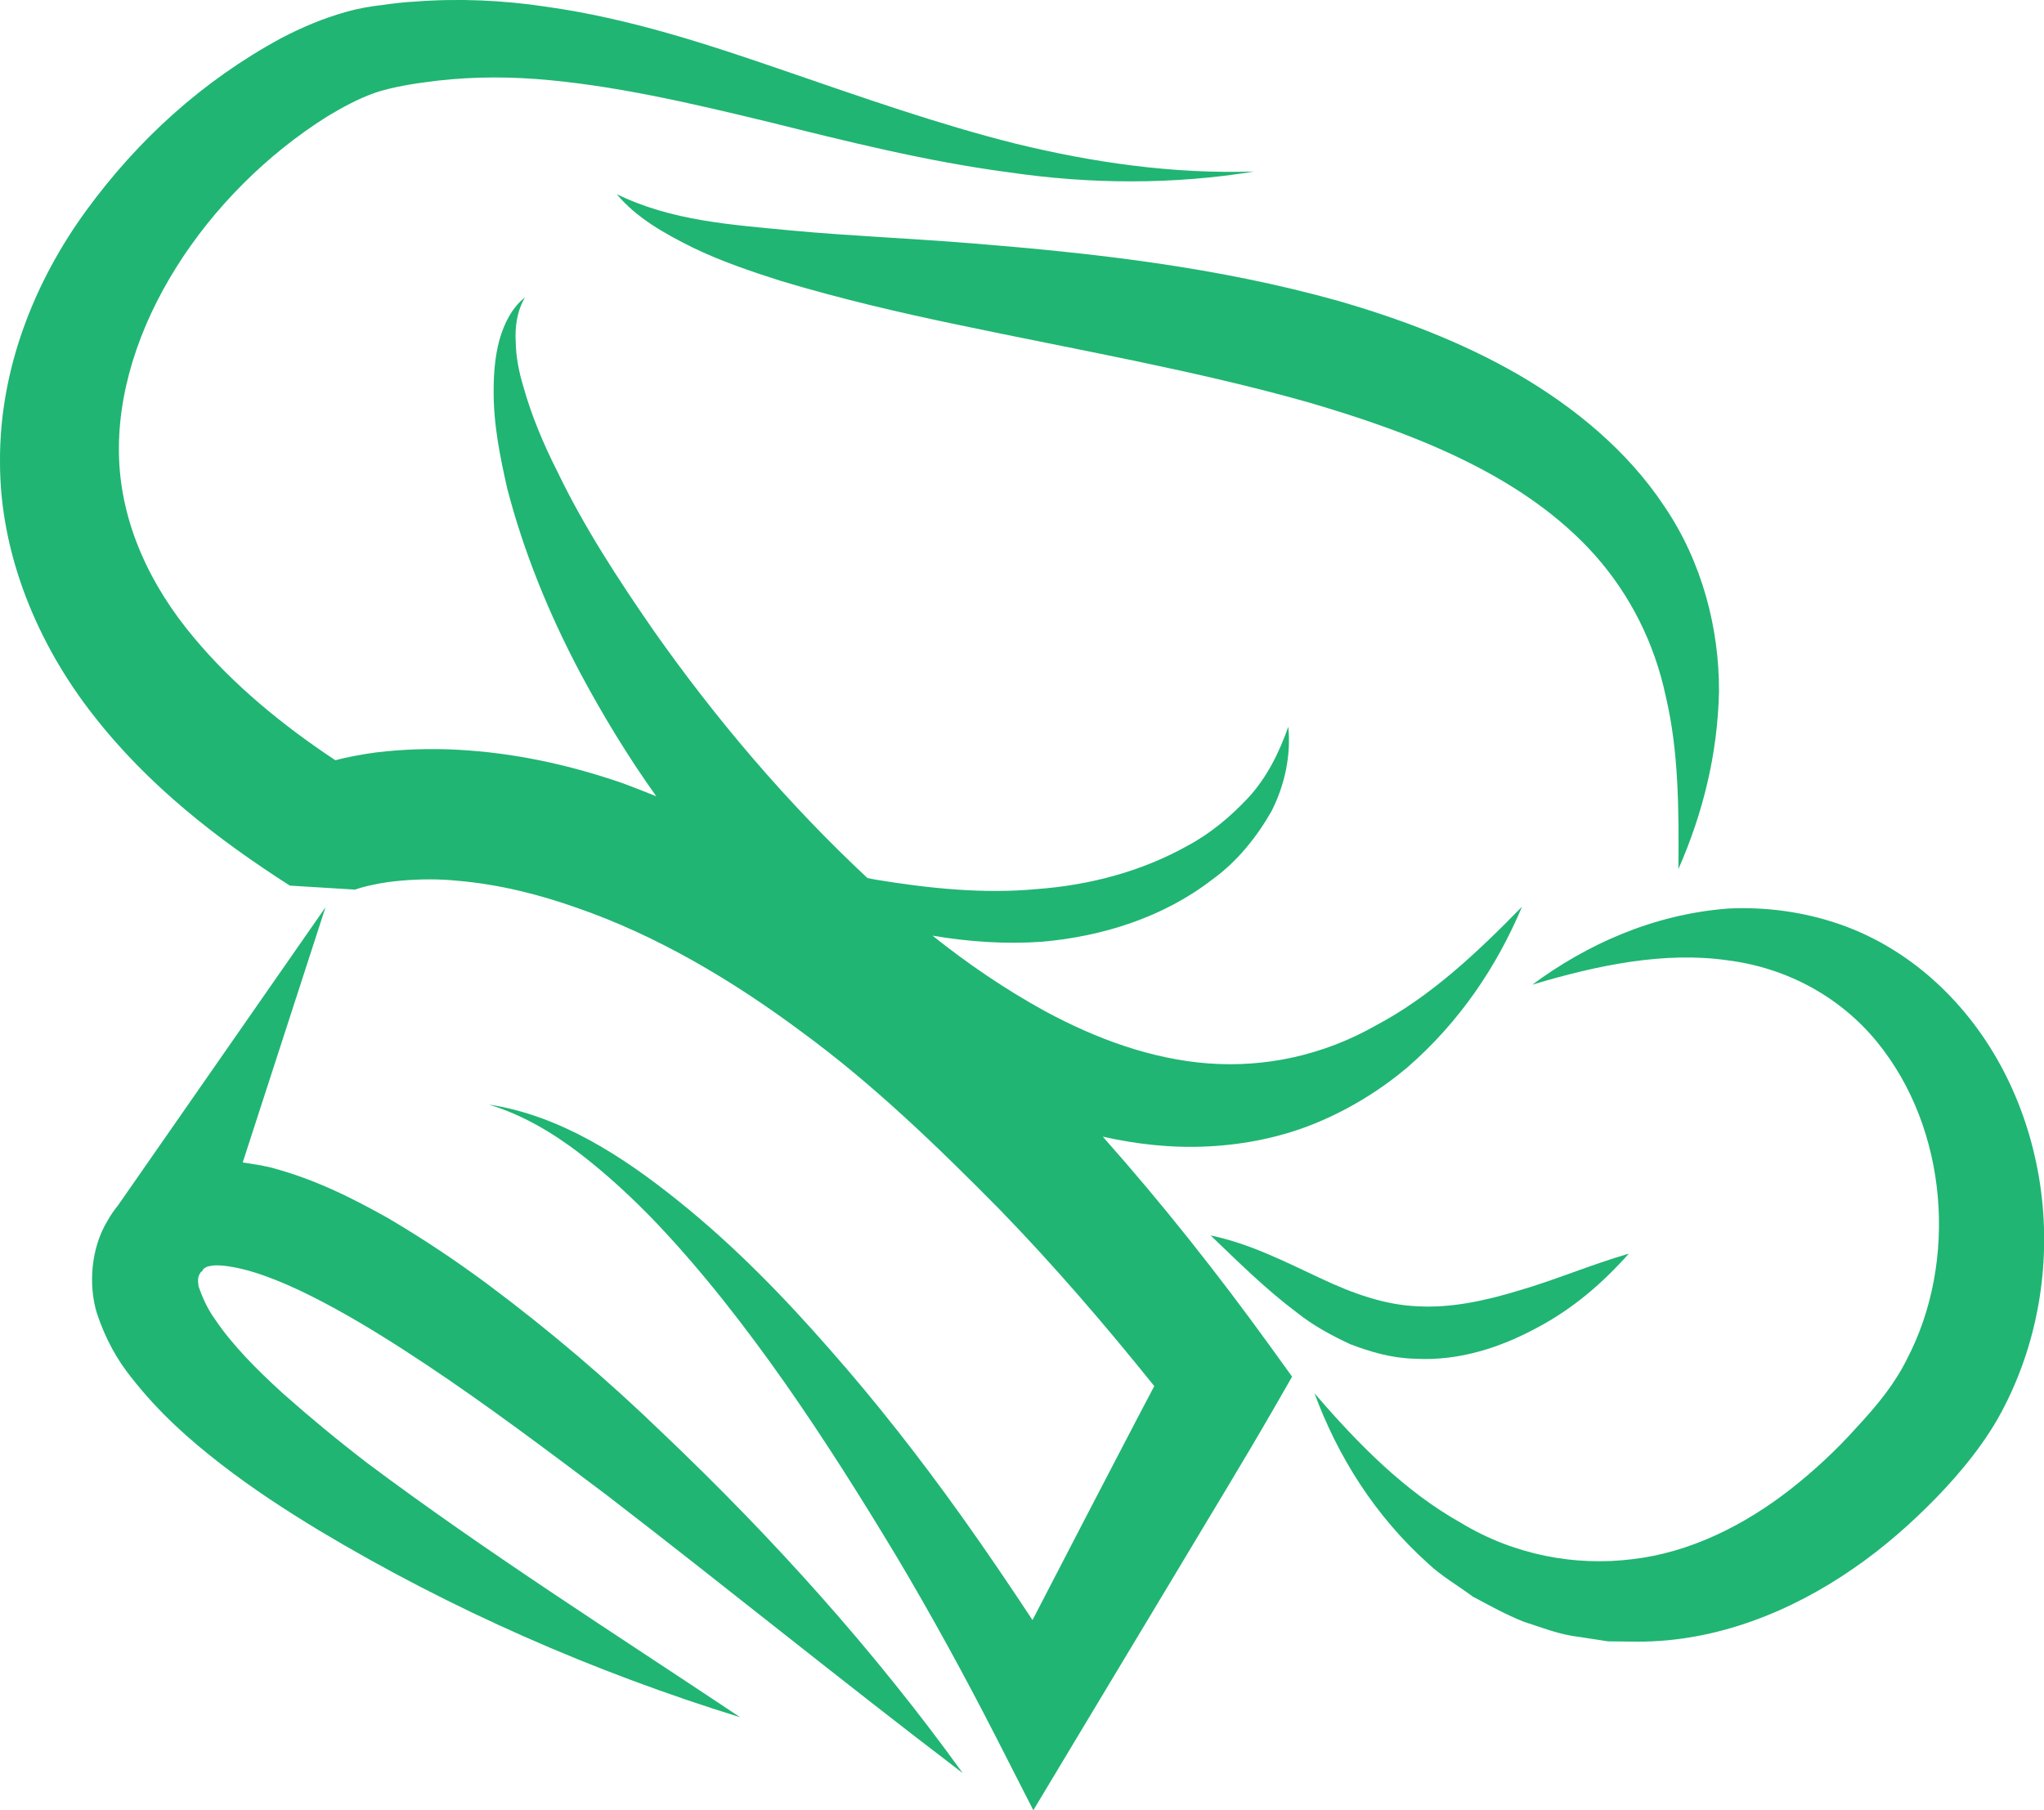 <svg width="35" height="31" viewBox="0 0 35 31" fill="none" xmlns="http://www.w3.org/2000/svg">
<path d="M18.883 19.465C19.466 19.596 20.073 19.664 20.688 19.632C21.323 19.601 21.957 19.47 22.536 19.231C23.114 18.992 23.637 18.667 24.094 18.283C24.994 17.503 25.633 16.547 26.062 15.527C25.283 16.326 24.481 17.075 23.557 17.562C22.652 18.076 21.659 18.283 20.693 18.211C19.727 18.139 18.78 17.796 17.89 17.314C17.223 16.948 16.579 16.511 15.968 16.023C16.583 16.127 17.209 16.172 17.843 16.127C18.878 16.037 19.923 15.708 20.758 15.062C21.183 14.756 21.519 14.336 21.771 13.894C22.004 13.438 22.107 12.929 22.06 12.446C21.897 12.906 21.691 13.312 21.384 13.651C21.076 13.98 20.735 14.269 20.339 14.481C19.56 14.918 18.673 15.157 17.759 15.225C16.849 15.311 15.916 15.216 14.983 15.062C14.941 15.053 14.899 15.044 14.853 15.036C13.495 13.768 12.268 12.329 11.186 10.79C10.585 9.92 10.001 9.027 9.544 8.075C9.306 7.606 9.101 7.119 8.961 6.618C8.886 6.37 8.835 6.113 8.831 5.855C8.817 5.598 8.849 5.337 8.989 5.093C8.765 5.269 8.63 5.544 8.551 5.824C8.476 6.104 8.453 6.397 8.453 6.681C8.448 7.258 8.56 7.813 8.686 8.368C8.97 9.46 9.4 10.511 9.927 11.508C10.319 12.243 10.752 12.956 11.238 13.637C11.051 13.56 10.864 13.488 10.673 13.416C9.838 13.127 8.952 12.92 8.028 12.852C7.566 12.816 7.095 12.82 6.615 12.866C6.377 12.888 6.134 12.929 5.887 12.983C5.84 12.992 5.789 13.01 5.742 13.019C4.823 12.41 3.984 11.715 3.326 10.926C2.561 10.019 2.081 8.964 2.039 7.858C1.955 5.648 3.536 3.289 5.612 1.989C5.868 1.836 6.134 1.692 6.386 1.602C6.605 1.52 6.946 1.453 7.254 1.412C7.879 1.322 8.527 1.304 9.18 1.353C10.491 1.453 11.821 1.764 13.164 2.089C14.508 2.423 15.87 2.765 17.269 2.95C18.678 3.158 20.105 3.162 21.477 2.937C20.082 2.982 18.711 2.783 17.386 2.459C16.056 2.125 14.769 1.669 13.453 1.218C12.143 0.767 10.794 0.316 9.339 0.113C8.616 0.005 7.865 -0.031 7.109 0.027C6.923 0.036 6.731 0.059 6.545 0.086C6.372 0.104 6.134 0.144 5.929 0.203C5.523 0.316 5.159 0.474 4.814 0.654C3.466 1.385 2.36 2.395 1.474 3.609C0.597 4.813 -0.009 6.311 4.51336e-05 7.903C-0.005 9.496 0.653 11.043 1.595 12.243C2.538 13.457 3.737 14.381 4.963 15.166L6.074 15.234C6.036 15.252 6.088 15.229 6.106 15.225L6.195 15.198C6.26 15.18 6.33 15.162 6.405 15.148C6.549 15.117 6.708 15.094 6.867 15.081C7.189 15.053 7.52 15.049 7.856 15.085C8.532 15.144 9.218 15.311 9.889 15.55C11.242 16.019 12.534 16.781 13.738 17.679C14.951 18.568 16.047 19.628 17.12 20.715C18.048 21.671 18.925 22.691 19.765 23.737C19.354 24.513 18.953 25.294 18.547 26.07L17.68 27.743C17.283 27.143 16.882 26.548 16.462 25.961C15.762 24.982 15.021 24.03 14.218 23.119C13.421 22.208 12.572 21.333 11.615 20.566C10.673 19.808 9.591 19.1 8.369 18.915C8.952 19.091 9.47 19.402 9.936 19.759C10.403 20.119 10.836 20.521 11.242 20.945C12.049 21.797 12.768 22.727 13.444 23.688C14.116 24.648 14.741 25.641 15.347 26.647C15.944 27.648 16.513 28.69 17.036 29.71L17.694 31L18.463 29.719L20.152 26.909C20.712 25.97 21.285 25.037 21.827 24.094L22.125 23.575L21.757 23.065C20.861 21.825 19.909 20.62 18.883 19.465Z" fill="#20B573"/>
<path d="M3.48 21.734C3.494 21.73 3.499 21.712 3.513 21.712C3.531 21.698 3.545 21.689 3.601 21.68C3.699 21.653 3.923 21.676 4.156 21.734C4.637 21.852 5.187 22.109 5.714 22.397C6.246 22.686 6.773 23.02 7.296 23.367C8.341 24.062 9.358 24.829 10.379 25.596C12.408 27.157 14.405 28.781 16.485 30.364C14.969 28.262 13.234 26.336 11.345 24.54C10.407 23.633 9.409 22.781 8.336 21.982C7.8 21.585 7.24 21.211 6.643 20.859C6.036 20.521 5.407 20.196 4.618 19.988C4.474 19.957 4.32 19.93 4.156 19.907L5.574 15.536L2.02 20.643C1.955 20.724 1.894 20.809 1.847 20.895C1.549 21.378 1.516 22.014 1.656 22.479C1.801 22.925 2.011 23.295 2.248 23.588C2.72 24.193 3.242 24.653 3.783 25.073C4.324 25.492 4.884 25.857 5.458 26.205C7.739 27.572 10.155 28.627 12.674 29.408C10.501 27.959 8.313 26.57 6.288 25.054C5.789 24.671 5.309 24.274 4.851 23.868C4.404 23.462 3.979 23.034 3.69 22.605C3.536 22.393 3.457 22.19 3.401 22.032C3.377 21.879 3.401 21.847 3.438 21.784C3.461 21.775 3.471 21.757 3.48 21.734Z" fill="#20B573"/>
<path d="M24.224 23.268C24.994 23.313 25.712 23.065 26.314 22.74C26.93 22.416 27.443 21.973 27.891 21.468C27.228 21.662 26.631 21.919 26.025 22.095C25.423 22.28 24.835 22.402 24.276 22.37C23.721 22.348 23.175 22.158 22.596 21.883C22.023 21.617 21.407 21.297 20.73 21.157C21.22 21.626 21.668 22.073 22.214 22.483C22.48 22.695 22.792 22.867 23.123 23.02C23.464 23.151 23.837 23.259 24.224 23.268Z" fill="#20B573"/>
<path d="M34.935 20.295C34.748 19.028 34.179 17.792 33.209 16.876C32.728 16.42 32.15 16.055 31.52 15.834C30.89 15.613 30.228 15.527 29.589 15.559C28.306 15.658 27.172 16.172 26.239 16.862C27.364 16.524 28.502 16.294 29.566 16.443C30.624 16.574 31.525 17.092 32.136 17.837C33.367 19.339 33.521 21.617 32.654 23.273C32.444 23.697 32.159 24.049 31.791 24.445C31.445 24.833 31.063 25.185 30.662 25.501C29.859 26.128 28.931 26.588 27.951 26.701C26.977 26.823 25.927 26.633 25.008 26.074C24.066 25.546 23.263 24.739 22.508 23.859C22.904 24.933 23.539 25.957 24.462 26.782C24.686 26.994 24.966 27.152 25.218 27.341C25.498 27.49 25.782 27.648 26.086 27.77C26.398 27.869 26.706 27.996 27.042 28.032L27.536 28.108L28.04 28.113C29.398 28.117 30.68 27.59 31.725 26.868C32.252 26.507 32.728 26.087 33.162 25.641C33.577 25.212 34.025 24.675 34.324 24.08C34.925 22.903 35.121 21.567 34.935 20.295Z" fill="#20B573"/>
<path d="M13.547 3.947C12.525 3.848 11.503 3.785 10.561 3.325C10.897 3.731 11.382 4.001 11.863 4.24C12.348 4.475 12.856 4.646 13.365 4.809C14.386 5.116 15.408 5.355 16.429 5.567C18.463 5.995 20.483 6.347 22.396 6.888C24.285 7.439 26.118 8.17 27.312 9.509C27.905 10.177 28.329 11.002 28.525 11.932C28.744 12.861 28.749 13.854 28.74 14.882C29.155 13.939 29.412 12.92 29.435 11.841C29.439 10.768 29.15 9.631 28.502 8.675C27.867 7.714 26.948 6.965 25.983 6.406C25.008 5.846 23.968 5.458 22.927 5.156C20.838 4.57 18.724 4.335 16.649 4.168C15.604 4.082 14.568 4.042 13.547 3.947Z" fill="#20B573"/>
</svg>

